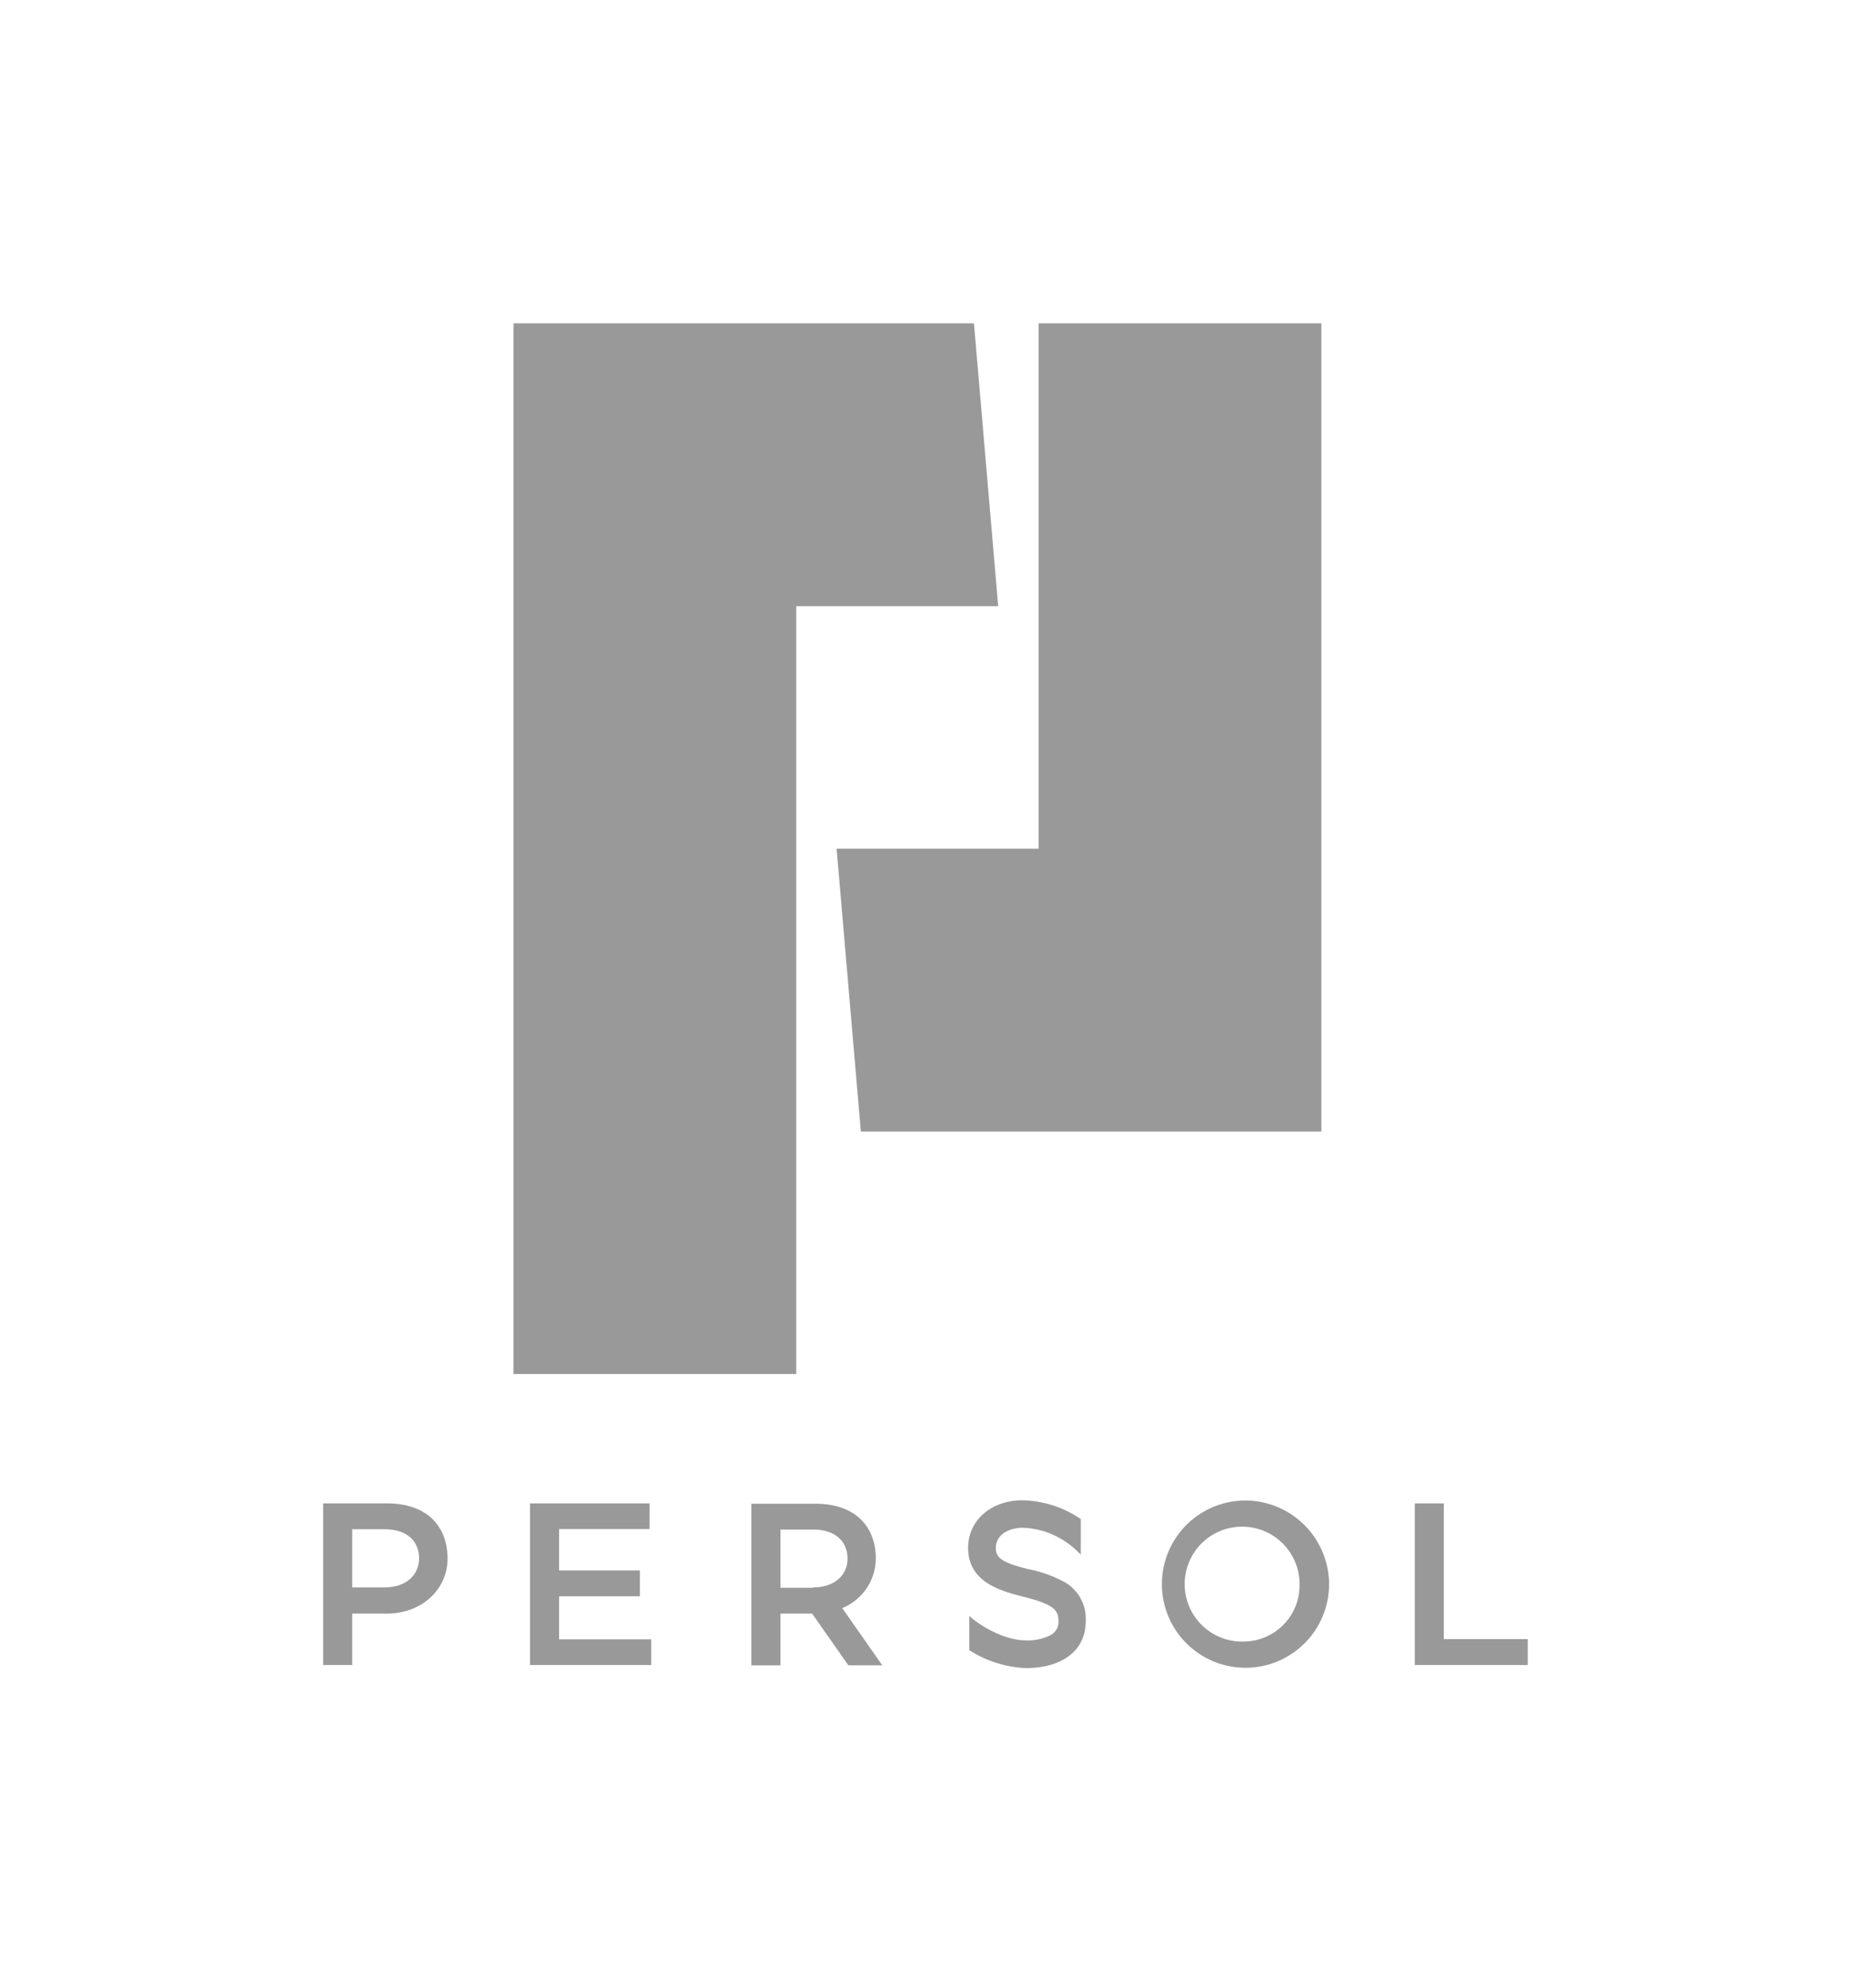 <svg id="レイヤー_1" data-name="レイヤー 1" xmlns="http://www.w3.org/2000/svg" viewBox="0 0 269.68 289.57"><defs><style>.cls-1{fill:#99999a;}.cls-2{fill:none;}</style></defs><title>アートボード 4</title><polygon class="cls-1" points="192.52 47.09 151.32 47.09 151.32 123.6 121.89 123.6 125.42 164.8 192.52 164.8 192.52 164.8 192.52 164.8 192.52 47.09"/><polygon class="cls-1" points="145.43 88.28 141.9 47.09 74.81 47.09 74.81 200.11 116.01 200.11 116.01 88.28 145.43 88.28"/><path class="cls-1" d="M181.34,218.53a12.18,12.18,0,1,0,12.3,12.18A12.24,12.24,0,0,0,181.34,218.53Zm0,20.54a8.37,8.37,0,1,1,8-8.36A8.19,8.19,0,0,1,181.34,239.07Z"/><polygon class="cls-1" points="81.46 232.48 93.23 232.48 93.23 228.72 81.46 228.72 81.46 222.69 94.64 222.69 94.64 218.95 77.22 218.95 77.22 242.49 94.88 242.49 94.88 238.75 81.46 238.75 81.46 232.48"/><polygon class="cls-1" points="210.35 238.72 210.35 218.95 206.12 218.95 206.12 242.49 222.59 242.49 222.59 238.72 210.35 238.72"/><path class="cls-1" d="M56.38,218.95h-9.3v23.54h4.24V235h5.06c5.12,0,8.83-3.58,8.83-8S62.51,218.95,56.38,218.95ZM56,231.19H51.32v-8.48H56c3.48,0,5.06,1.9,5.06,4.24S59.27,231.19,56,231.19Z"/><path class="cls-1" d="M127.6,227c0-4.42-2.71-8-8.83-8h-9.3v23.54h4.24V235h4.61l5.28,7.53h4.94l-5.83-8.33A7.85,7.85,0,0,0,127.6,227Zm-9.18,4.24h-4.71v-8.48h4.71c3.48,0,5.06,1.9,5.06,4.24S121.65,231.19,118.42,231.19Z"/><path class="cls-1" d="M155.27,230.51a18.6,18.6,0,0,0-5.52-2c-4-1-4.66-1.73-4.66-3.07,0-2,2-2.94,3.93-2.94a11.84,11.84,0,0,1,6.44,2.18,12.09,12.09,0,0,1,2,1.74v-5.19a15.65,15.65,0,0,0-8.48-2.73c-4.6,0-7.93,2.92-7.93,6.95,0,5,4.81,6.23,7.68,7,4.45,1.12,5.48,1.8,5.48,3.64a2.16,2.16,0,0,1-1.06,2,7.19,7.19,0,0,1-3.69.81c-3.4,0-7.11-2.46-8.24-3.57v5l.21.13a16.67,16.67,0,0,0,8,2.48c5.4,0,8.76-2.62,8.76-6.83A6.17,6.17,0,0,0,155.27,230.51Z"/><rect class="cls-2" x="0.43" y="-0.08" width="269.38" height="289.38"/></svg>